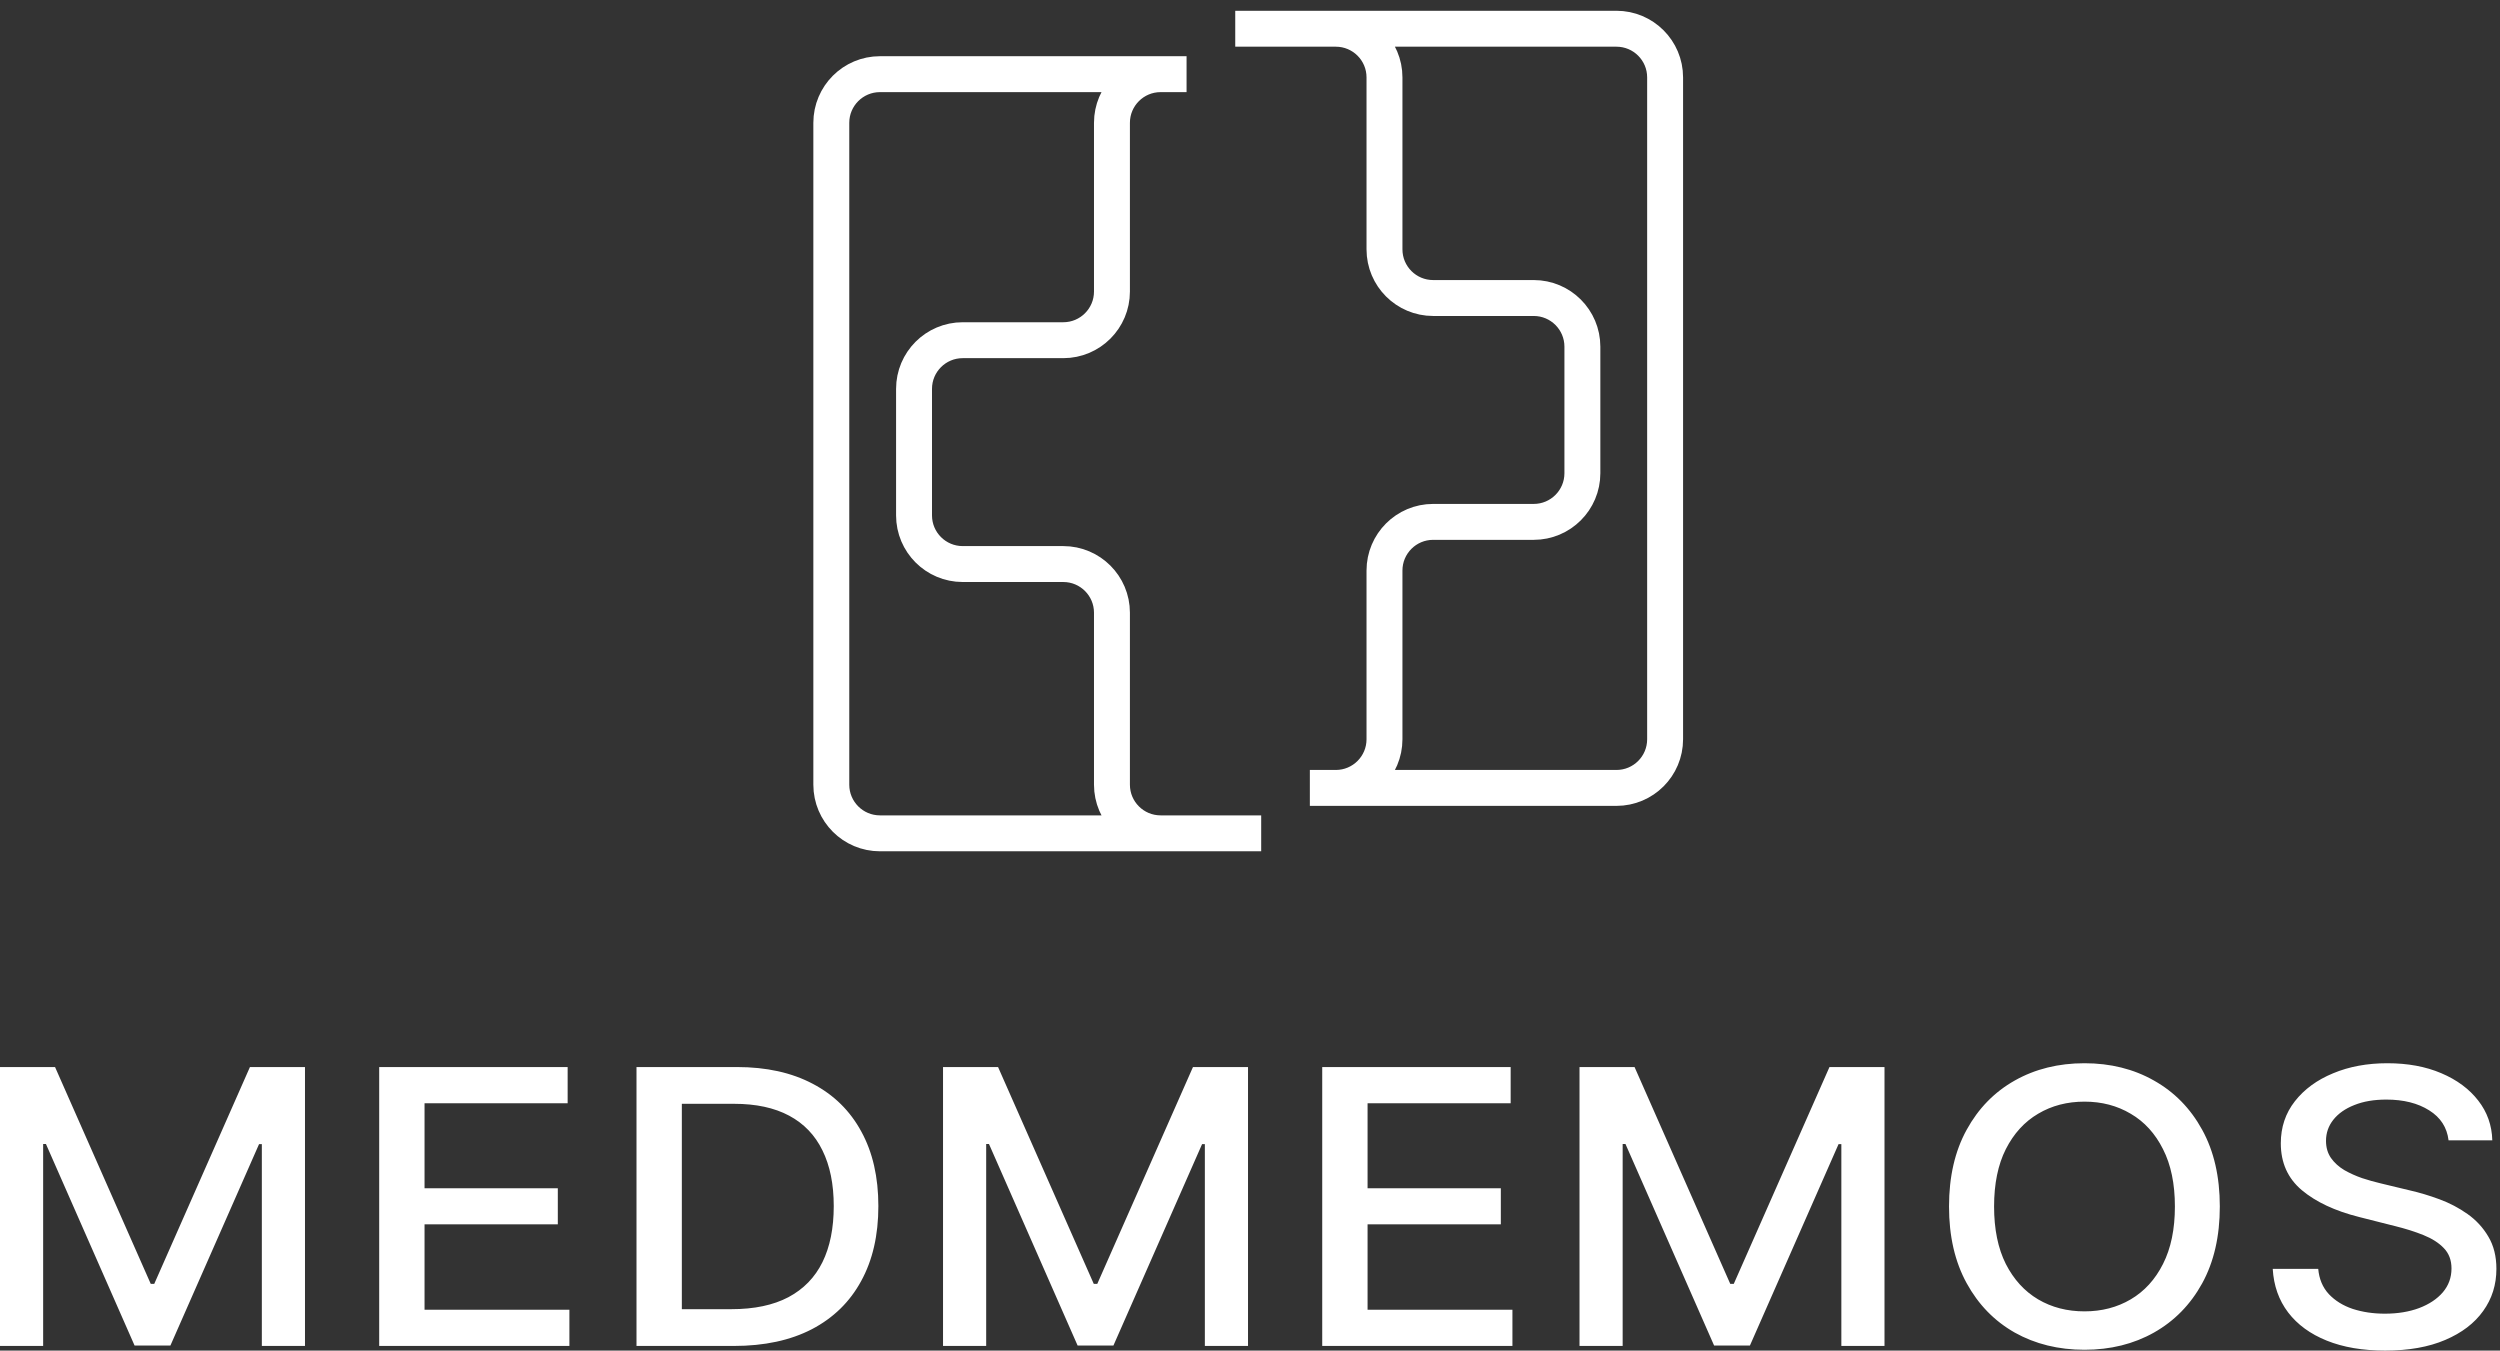 <svg width="174" height="94" viewBox="0 0 174 94" fill="none" xmlns="http://www.w3.org/2000/svg">
<rect x="0" y="0" width="174" height="94" fill="#333333" stroke="none"/>
<path d="M87.779 58H82.585M82.585 58H80.779C78.908 58 77.392 56.484 77.392 54.614V42.645C77.392 40.775 75.875 39.258 74.005 39.258H67.005C65.134 39.258 63.617 37.742 63.617 35.871V27.065C63.617 25.194 65.134 23.678 67.005 23.678H74.005C75.875 23.678 77.392 22.161 77.392 20.291V8.549C77.392 6.678 78.908 5.162 80.779 5.162H82.585H61.246C59.376 5.162 57.859 6.678 57.859 8.549V54.614C57.859 56.484 59.376 58 61.246 58H82.585Z" stroke="white" stroke-width="2.5"/>
<path d="M85.973 2H91.166M91.166 2H92.973C94.843 2 96.36 3.516 96.36 5.387V17.355C96.36 19.226 97.876 20.742 99.747 20.742H106.747C108.617 20.742 110.134 22.259 110.134 24.129V32.936C110.134 34.806 108.617 36.323 106.747 36.323H99.747C97.876 36.323 96.36 37.839 96.36 39.71V51.452C96.36 53.323 94.843 54.839 92.973 54.839H91.166H112.505C114.376 54.839 115.892 53.323 115.892 51.452V5.387C115.892 3.516 114.376 2 112.505 2H91.166Z" stroke="white" stroke-width="2.5"/>
<path d="M0 74.266H3.831L10.491 89.356H10.736L17.396 74.266H21.227V93.678H18.224V79.631H18.03L11.86 93.65H9.367L3.197 79.621H3.003V93.678H0V74.266ZM26.392 93.678V74.266H39.508V76.787H29.548V82.702H38.824V85.214H29.548V91.157H39.63V93.678H26.392ZM51.072 93.678H44.3V74.266H51.287C53.337 74.266 55.097 74.654 56.568 75.432C58.039 76.203 59.166 77.312 59.949 78.759C60.739 80.199 61.134 81.928 61.134 83.944C61.134 85.966 60.736 87.704 59.939 89.157C59.149 90.611 58.005 91.729 56.507 92.512C55.008 93.289 53.197 93.678 51.072 93.678ZM47.456 91.119H50.899C52.492 91.119 53.817 90.841 54.872 90.285C55.928 89.723 56.718 88.911 57.242 87.849C57.767 86.781 58.029 85.479 58.029 83.944C58.029 82.421 57.767 81.129 57.242 80.067C56.725 79.005 55.952 78.199 54.923 77.65C53.895 77.1 52.618 76.825 51.093 76.825H47.456V91.119ZM65.635 74.266H69.465L76.126 89.356H76.371L83.031 74.266H86.862V93.678H83.858V79.631H83.665L77.494 93.65H75.002L68.832 79.621H68.638V93.678H65.635V74.266ZM92.027 93.678V74.266H105.142V76.787H95.183V82.702H104.458V85.214H95.183V91.157H105.265V93.678H92.027ZM109.934 74.266H113.765L120.425 89.356H120.671L127.331 74.266H131.161V93.678H128.158V79.631H127.964L121.794 93.65H119.302L113.132 79.621H112.937V93.678H109.934V74.266ZM154.499 83.972C154.499 86.045 154.091 87.827 153.273 89.318C152.456 90.803 151.335 91.947 149.912 92.749C148.496 93.545 146.885 93.944 145.081 93.944C143.269 93.944 141.651 93.545 140.228 92.749C138.812 91.947 137.695 90.8 136.878 89.308C136.06 87.817 135.652 86.039 135.652 83.972C135.652 81.899 136.06 80.121 136.878 78.635C137.695 77.144 138.812 76.001 140.228 75.204C141.651 74.401 143.269 74.001 145.081 74.001C146.885 74.001 148.496 74.401 149.912 75.204C151.335 76.001 152.456 77.144 153.273 78.635C154.091 80.121 154.499 81.899 154.499 83.972ZM151.373 83.972C151.373 82.392 151.097 81.062 150.545 79.981C150.001 78.895 149.252 78.073 148.298 77.517C147.352 76.954 146.279 76.674 145.081 76.674C143.875 76.674 142.799 76.954 141.853 77.517C140.906 78.073 140.157 78.895 139.605 79.981C139.06 81.062 138.788 82.392 138.788 83.972C138.788 85.552 139.06 86.885 139.605 87.972C140.157 89.053 140.906 89.874 141.853 90.436C142.799 90.993 143.875 91.271 145.081 91.271C146.279 91.271 147.352 90.993 148.298 90.436C149.252 89.874 150.001 89.053 150.545 87.972C151.097 86.885 151.373 85.552 151.373 83.972ZM170.42 79.366C170.311 78.468 169.861 77.773 169.071 77.28C168.282 76.781 167.287 76.531 166.089 76.531C165.23 76.531 164.488 76.658 163.862 76.911C163.235 77.157 162.748 77.498 162.401 77.934C162.061 78.364 161.89 78.853 161.89 79.403C161.89 79.865 162.006 80.263 162.237 80.598C162.476 80.933 162.786 81.214 163.167 81.441C163.555 81.662 163.971 81.849 164.413 82.001C164.856 82.146 165.282 82.266 165.69 82.361L167.733 82.853C168.401 83.005 169.085 83.21 169.786 83.47C170.488 83.728 171.138 84.07 171.738 84.494C172.337 84.917 172.821 85.441 173.188 86.067C173.563 86.693 173.75 87.441 173.75 88.313C173.75 89.413 173.444 90.389 172.831 91.242C172.225 92.095 171.343 92.768 170.185 93.261C169.034 93.754 167.641 94.001 166.007 94.001C164.441 94.001 163.085 93.77 161.942 93.308C160.797 92.847 159.902 92.193 159.255 91.347C158.607 90.494 158.25 89.483 158.182 88.313H161.349C161.41 89.015 161.655 89.6 162.084 90.067C162.52 90.528 163.075 90.872 163.749 91.1C164.431 91.321 165.176 91.432 165.987 91.432C166.878 91.432 167.672 91.302 168.367 91.043C169.068 90.778 169.62 90.411 170.021 89.944C170.423 89.47 170.624 88.917 170.624 88.285C170.624 87.71 170.447 87.239 170.093 86.872C169.745 86.506 169.272 86.203 168.673 85.962C168.08 85.723 167.41 85.51 166.661 85.328L164.189 84.702C162.513 84.279 161.185 83.656 160.205 82.835C159.231 82.013 158.744 80.927 158.744 79.574C158.744 78.456 159.071 77.479 159.725 76.645C160.379 75.811 161.264 75.163 162.381 74.702C163.498 74.234 164.757 74.001 166.16 74.001C167.577 74.001 168.826 74.231 169.909 74.693C170.999 75.154 171.857 75.789 172.484 76.598C173.11 77.4 173.437 78.323 173.464 79.366H170.42Z" fill="white"/>
</svg>
